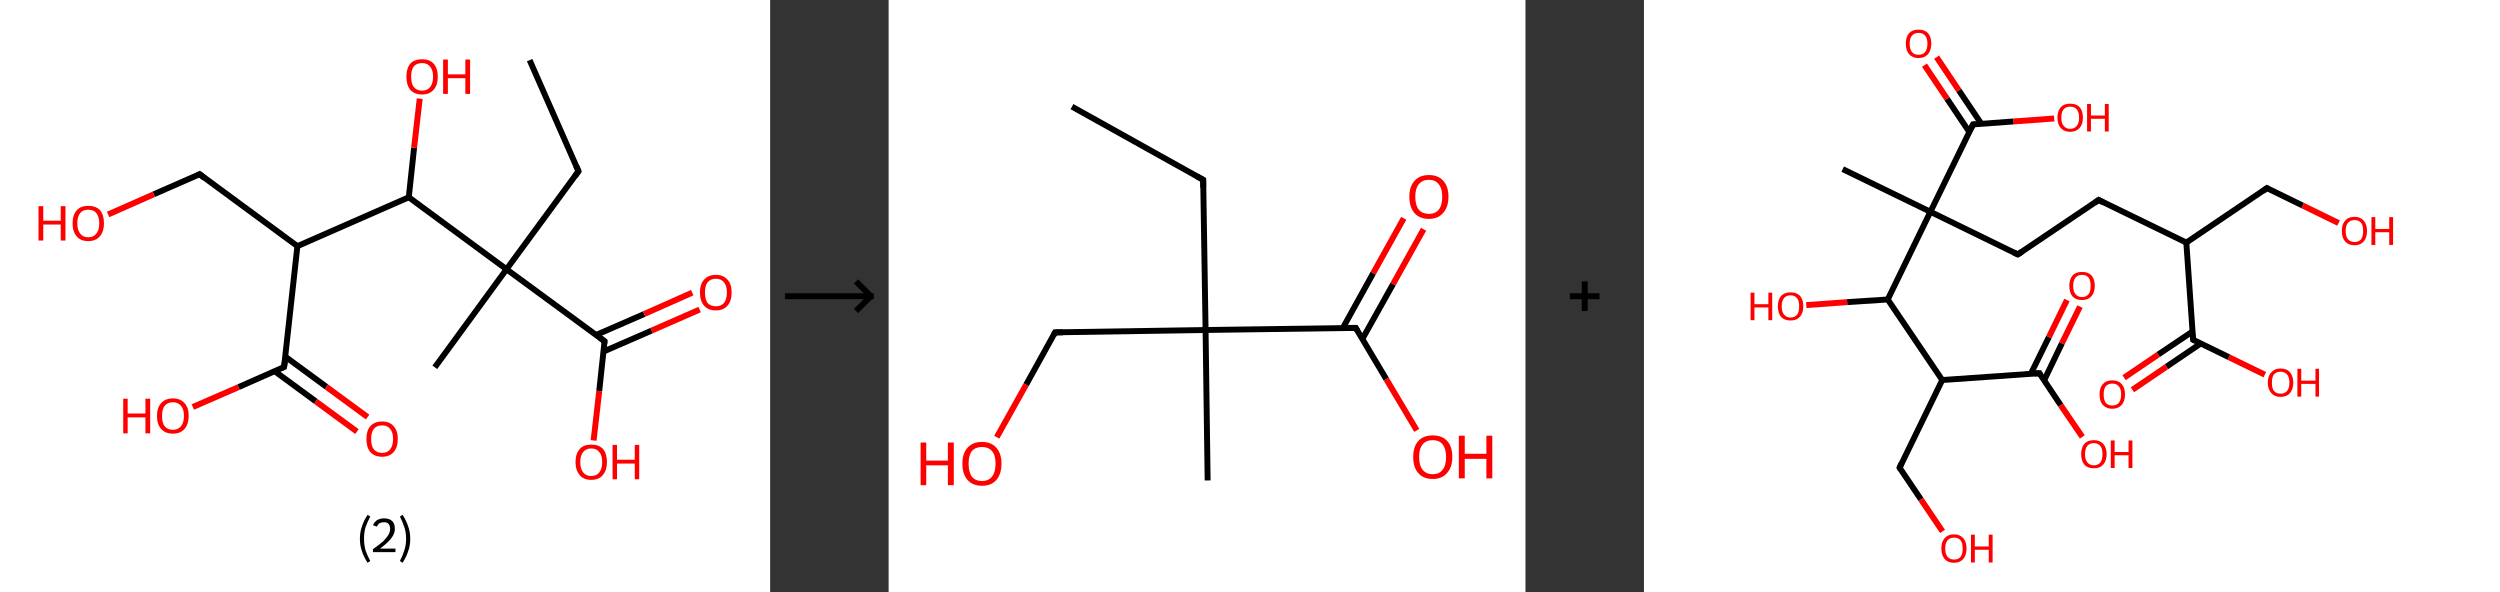 <?xml version='1.0' encoding='ASCII' standalone='yes'?>
<svg xmlns="http://www.w3.org/2000/svg" xmlns:xlink="http://www.w3.org/1999/xlink" version="1.1" width="844.0px" viewBox="0 0 844.0 200.0" height="200.0px">
  <rect x="0" y="0" width="844.0" height="200.0" fill="#333333" stroke="none"/>
  <g>
    <g transform="translate(0, 0) scale(1 1) "><!-- END OF HEADER -->
<rect style="opacity:1.0;fill:#FFFFFF;stroke:none" width="260.0" height="200.0" x="0.0" y="0.0"> </rect>
<path class="bond-0 atom-0 atom-1" d="M 178.8,20.3 L 195.3,57.8" style="fill:none;fill-rule:evenodd;stroke:#000000;stroke-width:2.0px;stroke-linecap:butt;stroke-linejoin:miter;stroke-opacity:1"/>
<path class="bond-1 atom-1 atom-2" d="M 195.3,57.8 L 171.0,90.9" style="fill:none;fill-rule:evenodd;stroke:#000000;stroke-width:2.0px;stroke-linecap:butt;stroke-linejoin:miter;stroke-opacity:1"/>
<path class="bond-2 atom-2 atom-3" d="M 171.0,90.9 L 146.8,124.0" style="fill:none;fill-rule:evenodd;stroke:#000000;stroke-width:2.0px;stroke-linecap:butt;stroke-linejoin:miter;stroke-opacity:1"/>
<path class="bond-3 atom-2 atom-4" d="M 171.0,90.9 L 204.1,115.2" style="fill:none;fill-rule:evenodd;stroke:#000000;stroke-width:2.0px;stroke-linecap:butt;stroke-linejoin:miter;stroke-opacity:1"/>
<path class="bond-4 atom-4 atom-5" d="M 203.7,118.7 L 220.0,111.6" style="fill:none;fill-rule:evenodd;stroke:#000000;stroke-width:2.0px;stroke-linecap:butt;stroke-linejoin:miter;stroke-opacity:1"/>
<path class="bond-4 atom-4 atom-5" d="M 220.0,111.6 L 236.2,104.5" style="fill:none;fill-rule:evenodd;stroke:#FF0000;stroke-width:2.0px;stroke-linecap:butt;stroke-linejoin:miter;stroke-opacity:1"/>
<path class="bond-4 atom-4 atom-5" d="M 201.2,113.1 L 217.5,106.0" style="fill:none;fill-rule:evenodd;stroke:#000000;stroke-width:2.0px;stroke-linecap:butt;stroke-linejoin:miter;stroke-opacity:1"/>
<path class="bond-4 atom-4 atom-5" d="M 217.5,106.0 L 233.7,98.8" style="fill:none;fill-rule:evenodd;stroke:#FF0000;stroke-width:2.0px;stroke-linecap:butt;stroke-linejoin:miter;stroke-opacity:1"/>
<path class="bond-5 atom-4 atom-6" d="M 204.1,115.2 L 202.3,132.0" style="fill:none;fill-rule:evenodd;stroke:#000000;stroke-width:2.0px;stroke-linecap:butt;stroke-linejoin:miter;stroke-opacity:1"/>
<path class="bond-5 atom-4 atom-6" d="M 202.3,132.0 L 200.4,148.7" style="fill:none;fill-rule:evenodd;stroke:#FF0000;stroke-width:2.0px;stroke-linecap:butt;stroke-linejoin:miter;stroke-opacity:1"/>
<path class="bond-6 atom-2 atom-7" d="M 171.0,90.9 L 138.0,66.6" style="fill:none;fill-rule:evenodd;stroke:#000000;stroke-width:2.0px;stroke-linecap:butt;stroke-linejoin:miter;stroke-opacity:1"/>
<path class="bond-7 atom-7 atom-8" d="M 138.0,66.6 L 139.8,49.9" style="fill:none;fill-rule:evenodd;stroke:#000000;stroke-width:2.0px;stroke-linecap:butt;stroke-linejoin:miter;stroke-opacity:1"/>
<path class="bond-7 atom-7 atom-8" d="M 139.8,49.9 L 141.7,33.3" style="fill:none;fill-rule:evenodd;stroke:#FF0000;stroke-width:2.0px;stroke-linecap:butt;stroke-linejoin:miter;stroke-opacity:1"/>
<path class="bond-8 atom-7 atom-9" d="M 138.0,66.6 L 100.4,83.1" style="fill:none;fill-rule:evenodd;stroke:#000000;stroke-width:2.0px;stroke-linecap:butt;stroke-linejoin:miter;stroke-opacity:1"/>
<path class="bond-9 atom-9 atom-10" d="M 100.4,83.1 L 67.4,58.8" style="fill:none;fill-rule:evenodd;stroke:#000000;stroke-width:2.0px;stroke-linecap:butt;stroke-linejoin:miter;stroke-opacity:1"/>
<path class="bond-10 atom-10 atom-11" d="M 67.4,58.8 L 51.9,65.6" style="fill:none;fill-rule:evenodd;stroke:#000000;stroke-width:2.0px;stroke-linecap:butt;stroke-linejoin:miter;stroke-opacity:1"/>
<path class="bond-10 atom-10 atom-11" d="M 51.9,65.6 L 36.5,72.4" style="fill:none;fill-rule:evenodd;stroke:#FF0000;stroke-width:2.0px;stroke-linecap:butt;stroke-linejoin:miter;stroke-opacity:1"/>
<path class="bond-11 atom-9 atom-12" d="M 100.4,83.1 L 95.9,123.9" style="fill:none;fill-rule:evenodd;stroke:#000000;stroke-width:2.0px;stroke-linecap:butt;stroke-linejoin:miter;stroke-opacity:1"/>
<path class="bond-12 atom-12 atom-13" d="M 92.7,125.3 L 106.6,135.5" style="fill:none;fill-rule:evenodd;stroke:#000000;stroke-width:2.0px;stroke-linecap:butt;stroke-linejoin:miter;stroke-opacity:1"/>
<path class="bond-12 atom-12 atom-13" d="M 106.6,135.5 L 120.5,145.7" style="fill:none;fill-rule:evenodd;stroke:#FF0000;stroke-width:2.0px;stroke-linecap:butt;stroke-linejoin:miter;stroke-opacity:1"/>
<path class="bond-12 atom-12 atom-13" d="M 96.3,120.4 L 110.2,130.6" style="fill:none;fill-rule:evenodd;stroke:#000000;stroke-width:2.0px;stroke-linecap:butt;stroke-linejoin:miter;stroke-opacity:1"/>
<path class="bond-12 atom-12 atom-13" d="M 110.2,130.6 L 124.1,140.8" style="fill:none;fill-rule:evenodd;stroke:#FF0000;stroke-width:2.0px;stroke-linecap:butt;stroke-linejoin:miter;stroke-opacity:1"/>
<path class="bond-13 atom-12 atom-14" d="M 95.9,123.9 L 80.5,130.7" style="fill:none;fill-rule:evenodd;stroke:#000000;stroke-width:2.0px;stroke-linecap:butt;stroke-linejoin:miter;stroke-opacity:1"/>
<path class="bond-13 atom-12 atom-14" d="M 80.5,130.7 L 65.1,137.4" style="fill:none;fill-rule:evenodd;stroke:#FF0000;stroke-width:2.0px;stroke-linecap:butt;stroke-linejoin:miter;stroke-opacity:1"/>
<path d="M 194.5,56.0 L 195.3,57.8 L 194.1,59.5" style="fill:none;stroke:#000000;stroke-width:2.0px;stroke-linecap:butt;stroke-linejoin:miter;stroke-opacity:1;"/>
<path d="M 202.5,114.0 L 204.1,115.2 L 204.0,116.0" style="fill:none;stroke:#000000;stroke-width:2.0px;stroke-linecap:butt;stroke-linejoin:miter;stroke-opacity:1;"/>
<path d="M 69.0,60.1 L 67.4,58.8 L 66.6,59.2" style="fill:none;stroke:#000000;stroke-width:2.0px;stroke-linecap:butt;stroke-linejoin:miter;stroke-opacity:1;"/>
<path d="M 96.2,121.9 L 95.9,123.9 L 95.2,124.2" style="fill:none;stroke:#000000;stroke-width:2.0px;stroke-linecap:butt;stroke-linejoin:miter;stroke-opacity:1;"/>
<path class="atom-5" d="M 236.3 98.7 Q 236.3 95.9, 237.7 94.4 Q 239.1 92.8, 241.7 92.8 Q 244.2 92.8, 245.6 94.4 Q 247.0 95.9, 247.0 98.7 Q 247.0 101.6, 245.6 103.2 Q 244.2 104.8, 241.7 104.8 Q 239.1 104.8, 237.7 103.2 Q 236.3 101.6, 236.3 98.7 M 241.7 103.4 Q 243.4 103.4, 244.4 102.3 Q 245.4 101.1, 245.4 98.7 Q 245.4 96.5, 244.4 95.3 Q 243.4 94.1, 241.7 94.1 Q 239.9 94.1, 238.9 95.3 Q 238.0 96.4, 238.0 98.7 Q 238.0 101.1, 238.9 102.3 Q 239.9 103.4, 241.7 103.4 " fill="#FF0000"/>
<path class="atom-6" d="M 194.3 156.0 Q 194.3 153.2, 195.7 151.6 Q 197.0 150.1, 199.6 150.1 Q 202.2 150.1, 203.6 151.6 Q 204.9 153.2, 204.9 156.0 Q 204.9 158.8, 203.5 160.4 Q 202.2 162.0, 199.6 162.0 Q 197.0 162.0, 195.7 160.4 Q 194.3 158.8, 194.3 156.0 M 199.6 160.7 Q 201.4 160.7, 202.3 159.5 Q 203.3 158.3, 203.3 156.0 Q 203.3 153.7, 202.3 152.6 Q 201.4 151.4, 199.6 151.4 Q 197.8 151.4, 196.9 152.6 Q 195.9 153.7, 195.9 156.0 Q 195.9 158.3, 196.9 159.5 Q 197.8 160.7, 199.6 160.7 " fill="#FF0000"/>
<path class="atom-6" d="M 206.8 150.2 L 208.3 150.2 L 208.3 155.2 L 214.3 155.2 L 214.3 150.2 L 215.8 150.2 L 215.8 161.8 L 214.3 161.8 L 214.3 156.5 L 208.3 156.5 L 208.3 161.8 L 206.8 161.8 L 206.8 150.2 " fill="#FF0000"/>
<path class="atom-8" d="M 137.2 25.9 Q 137.2 23.1, 138.5 21.5 Q 139.9 20.0, 142.5 20.0 Q 145.1 20.0, 146.4 21.5 Q 147.8 23.1, 147.8 25.9 Q 147.8 28.7, 146.4 30.3 Q 145.0 31.9, 142.5 31.9 Q 139.9 31.9, 138.5 30.3 Q 137.2 28.7, 137.2 25.9 M 142.5 30.6 Q 144.3 30.6, 145.2 29.4 Q 146.2 28.2, 146.2 25.9 Q 146.2 23.6, 145.2 22.5 Q 144.3 21.3, 142.5 21.3 Q 140.7 21.3, 139.7 22.4 Q 138.8 23.6, 138.8 25.9 Q 138.8 28.2, 139.7 29.4 Q 140.7 30.6, 142.5 30.6 " fill="#FF0000"/>
<path class="atom-8" d="M 149.6 20.1 L 151.2 20.1 L 151.2 25.1 L 157.1 25.1 L 157.1 20.1 L 158.7 20.1 L 158.7 31.7 L 157.1 31.7 L 157.1 26.4 L 151.2 26.4 L 151.2 31.7 L 149.6 31.7 L 149.6 20.1 " fill="#FF0000"/>
<path class="atom-11" d="M 13.0 69.6 L 14.6 69.6 L 14.6 74.5 L 20.5 74.5 L 20.5 69.6 L 22.1 69.6 L 22.1 81.2 L 20.5 81.2 L 20.5 75.8 L 14.6 75.8 L 14.6 81.2 L 13.0 81.2 L 13.0 69.6 " fill="#FF0000"/>
<path class="atom-11" d="M 24.5 75.4 Q 24.5 72.6, 25.9 71.0 Q 27.2 69.5, 29.8 69.5 Q 32.4 69.5, 33.8 71.0 Q 35.1 72.6, 35.1 75.4 Q 35.1 78.2, 33.7 79.8 Q 32.3 81.4, 29.8 81.4 Q 27.2 81.4, 25.9 79.8 Q 24.5 78.2, 24.5 75.4 M 29.8 80.1 Q 31.6 80.1, 32.5 78.9 Q 33.5 77.7, 33.5 75.4 Q 33.5 73.1, 32.5 71.9 Q 31.6 70.8, 29.8 70.8 Q 28.0 70.8, 27.1 71.9 Q 26.1 73.1, 26.1 75.4 Q 26.1 77.7, 27.1 78.9 Q 28.0 80.1, 29.8 80.1 " fill="#FF0000"/>
<path class="atom-13" d="M 123.7 148.2 Q 123.7 145.4, 125.0 143.9 Q 126.4 142.3, 129.0 142.3 Q 131.6 142.3, 132.9 143.9 Q 134.3 145.4, 134.3 148.2 Q 134.3 151.0, 132.9 152.6 Q 131.5 154.2, 129.0 154.2 Q 126.4 154.2, 125.0 152.6 Q 123.7 151.0, 123.7 148.2 M 129.0 152.9 Q 130.8 152.9, 131.7 151.7 Q 132.7 150.5, 132.7 148.2 Q 132.7 145.9, 131.7 144.8 Q 130.8 143.6, 129.0 143.6 Q 127.2 143.6, 126.2 144.8 Q 125.3 145.9, 125.3 148.2 Q 125.3 150.6, 126.2 151.7 Q 127.2 152.9, 129.0 152.9 " fill="#FF0000"/>
<path class="atom-14" d="M 41.6 134.6 L 43.1 134.6 L 43.1 139.6 L 49.1 139.6 L 49.1 134.6 L 50.7 134.6 L 50.7 146.3 L 49.1 146.3 L 49.1 140.9 L 43.1 140.9 L 43.1 146.3 L 41.6 146.3 L 41.6 134.6 " fill="#FF0000"/>
<path class="atom-14" d="M 53.0 140.4 Q 53.0 137.6, 54.4 136.1 Q 55.8 134.5, 58.4 134.5 Q 60.9 134.5, 62.3 136.1 Q 63.7 137.6, 63.7 140.4 Q 63.7 143.2, 62.3 144.8 Q 60.9 146.4, 58.4 146.4 Q 55.8 146.4, 54.4 144.8 Q 53.0 143.3, 53.0 140.4 M 58.4 145.1 Q 60.1 145.1, 61.1 143.9 Q 62.1 142.7, 62.1 140.4 Q 62.1 138.1, 61.1 137.0 Q 60.1 135.8, 58.4 135.8 Q 56.6 135.8, 55.6 137.0 Q 54.7 138.1, 54.7 140.4 Q 54.7 142.8, 55.6 143.9 Q 56.6 145.1, 58.4 145.1 " fill="#FF0000"/>
<path class="legend" d="M 121.5 181.9 Q 121.5 179.6, 122.2 177.7 Q 122.8 175.8, 124.1 173.8 L 125.0 174.4 Q 124.0 176.3, 123.4 178.0 Q 122.9 179.7, 122.9 181.9 Q 122.9 184.0, 123.4 185.8 Q 124.0 187.5, 125.0 189.4 L 124.1 190.0 Q 122.8 188.0, 122.2 186.1 Q 121.5 184.2, 121.5 181.9 " fill="#000000"/>
<path class="legend" d="M 125.9 177.3 Q 126.4 176.2, 127.3 175.6 Q 128.3 175.0, 129.7 175.0 Q 131.4 175.0, 132.4 175.9 Q 133.3 176.8, 133.3 178.5 Q 133.3 180.2, 132.1 181.7 Q 130.9 183.3, 128.3 185.2 L 133.5 185.2 L 133.5 186.4 L 125.9 186.4 L 125.9 185.4 Q 128.0 183.9, 129.3 182.8 Q 130.5 181.6, 131.1 180.6 Q 131.7 179.6, 131.7 178.6 Q 131.7 177.5, 131.2 176.9 Q 130.7 176.3, 129.7 176.3 Q 128.8 176.3, 128.2 176.6 Q 127.6 177.0, 127.2 177.8 L 125.9 177.3 " fill="#000000"/>
<path class="legend" d="M 138.5 181.9 Q 138.5 184.2, 137.8 186.1 Q 137.2 188.0, 135.9 190.0 L 135.0 189.4 Q 136.0 187.5, 136.5 185.8 Q 137.1 184.0, 137.1 181.9 Q 137.1 179.7, 136.5 178.0 Q 136.0 176.3, 135.0 174.4 L 135.9 173.8 Q 137.2 175.8, 137.8 177.7 Q 138.5 179.6, 138.5 181.9 " fill="#000000"/>
</g>
    <g transform="translate(260.0, 0) scale(1 1) "><line x1="5" y1="100" x2="35" y2="100" style="stroke:rgb(0,0,0);stroke-width:2"/>
  <line x1="34" y1="100" x2="29" y2="95" style="stroke:rgb(0,0,0);stroke-width:2"/>
  <line x1="34" y1="100" x2="29" y2="105" style="stroke:rgb(0,0,0);stroke-width:2"/>
</g>
    <g transform="translate(300.0, 0) scale(1 1) "><!-- END OF HEADER -->
<rect style="opacity:1.0;fill:#FFFFFF;stroke:none" width="215.0" height="200.0" x="0.0" y="0.0"> </rect>
<path class="bond-0 atom-0 atom-1" d="M 61.9,36.0 L 106.2,60.7" style="fill:none;fill-rule:evenodd;stroke:#000000;stroke-width:2.0px;stroke-linecap:butt;stroke-linejoin:miter;stroke-opacity:1"/>
<path class="bond-1 atom-1 atom-2" d="M 106.2,60.7 L 107.0,111.4" style="fill:none;fill-rule:evenodd;stroke:#000000;stroke-width:2.0px;stroke-linecap:butt;stroke-linejoin:miter;stroke-opacity:1"/>
<path class="bond-2 atom-2 atom-3" d="M 107.0,111.4 L 107.7,162.2" style="fill:none;fill-rule:evenodd;stroke:#000000;stroke-width:2.0px;stroke-linecap:butt;stroke-linejoin:miter;stroke-opacity:1"/>
<path class="bond-3 atom-2 atom-4" d="M 107.0,111.4 L 56.2,112.2" style="fill:none;fill-rule:evenodd;stroke:#000000;stroke-width:2.0px;stroke-linecap:butt;stroke-linejoin:miter;stroke-opacity:1"/>
<path class="bond-4 atom-4 atom-5" d="M 56.2,112.2 L 46.4,129.9" style="fill:none;fill-rule:evenodd;stroke:#000000;stroke-width:2.0px;stroke-linecap:butt;stroke-linejoin:miter;stroke-opacity:1"/>
<path class="bond-4 atom-4 atom-5" d="M 46.4,129.9 L 36.5,147.6" style="fill:none;fill-rule:evenodd;stroke:#FF0000;stroke-width:2.0px;stroke-linecap:butt;stroke-linejoin:miter;stroke-opacity:1"/>
<path class="bond-5 atom-2 atom-6" d="M 107.0,111.4 L 157.7,110.7" style="fill:none;fill-rule:evenodd;stroke:#000000;stroke-width:2.0px;stroke-linecap:butt;stroke-linejoin:miter;stroke-opacity:1"/>
<path class="bond-6 atom-6 atom-7" d="M 159.9,114.5 L 170.3,95.9" style="fill:none;fill-rule:evenodd;stroke:#000000;stroke-width:2.0px;stroke-linecap:butt;stroke-linejoin:miter;stroke-opacity:1"/>
<path class="bond-6 atom-6 atom-7" d="M 170.3,95.9 L 180.6,77.4" style="fill:none;fill-rule:evenodd;stroke:#FF0000;stroke-width:2.0px;stroke-linecap:butt;stroke-linejoin:miter;stroke-opacity:1"/>
<path class="bond-6 atom-6 atom-7" d="M 153.3,110.8 L 163.6,92.2" style="fill:none;fill-rule:evenodd;stroke:#000000;stroke-width:2.0px;stroke-linecap:butt;stroke-linejoin:miter;stroke-opacity:1"/>
<path class="bond-6 atom-6 atom-7" d="M 163.6,92.2 L 173.9,73.7" style="fill:none;fill-rule:evenodd;stroke:#FF0000;stroke-width:2.0px;stroke-linecap:butt;stroke-linejoin:miter;stroke-opacity:1"/>
<path class="bond-7 atom-6 atom-8" d="M 157.7,110.7 L 168.0,128.0" style="fill:none;fill-rule:evenodd;stroke:#000000;stroke-width:2.0px;stroke-linecap:butt;stroke-linejoin:miter;stroke-opacity:1"/>
<path class="bond-7 atom-6 atom-8" d="M 168.0,128.0 L 178.3,145.3" style="fill:none;fill-rule:evenodd;stroke:#FF0000;stroke-width:2.0px;stroke-linecap:butt;stroke-linejoin:miter;stroke-opacity:1"/>
<path d="M 104.0,59.5 L 106.2,60.7 L 106.2,63.3" style="fill:none;stroke:#000000;stroke-width:2.0px;stroke-linecap:butt;stroke-linejoin:miter;stroke-opacity:1;"/>
<path d="M 58.8,112.2 L 56.2,112.2 L 55.7,113.1" style="fill:none;stroke:#000000;stroke-width:2.0px;stroke-linecap:butt;stroke-linejoin:miter;stroke-opacity:1;"/>
<path d="M 155.1,110.7 L 157.7,110.7 L 158.2,111.6" style="fill:none;stroke:#000000;stroke-width:2.0px;stroke-linecap:butt;stroke-linejoin:miter;stroke-opacity:1;"/>
<path class="atom-5" d="M 10.8 149.4 L 12.7 149.4 L 12.7 155.5 L 20.0 155.5 L 20.0 149.4 L 22.0 149.4 L 22.0 163.8 L 20.0 163.8 L 20.0 157.1 L 12.7 157.1 L 12.7 163.8 L 10.8 163.8 L 10.8 149.4 " fill="#FF0000"/>
<path class="atom-5" d="M 24.9 156.5 Q 24.9 153.1, 26.6 151.2 Q 28.3 149.2, 31.5 149.2 Q 34.7 149.2, 36.4 151.2 Q 38.1 153.1, 38.1 156.5 Q 38.1 160.0, 36.4 162.0 Q 34.7 164.0, 31.5 164.0 Q 28.4 164.0, 26.6 162.0 Q 24.9 160.0, 24.9 156.5 M 31.5 162.4 Q 33.7 162.4, 34.9 160.9 Q 36.1 159.4, 36.1 156.5 Q 36.1 153.7, 34.9 152.3 Q 33.7 150.9, 31.5 150.9 Q 29.3 150.9, 28.1 152.3 Q 27.0 153.7, 27.0 156.5 Q 27.0 159.4, 28.1 160.9 Q 29.3 162.4, 31.5 162.4 " fill="#FF0000"/>
<path class="atom-7" d="M 175.8 66.4 Q 175.8 63.0, 177.5 61.1 Q 179.2 59.1, 182.4 59.1 Q 185.6 59.1, 187.3 61.1 Q 189.0 63.0, 189.0 66.4 Q 189.0 69.9, 187.2 71.9 Q 185.5 73.9, 182.4 73.9 Q 179.2 73.9, 177.5 71.9 Q 175.8 69.9, 175.8 66.4 M 182.4 72.2 Q 184.6 72.2, 185.7 70.8 Q 186.9 69.3, 186.9 66.4 Q 186.9 63.6, 185.7 62.2 Q 184.6 60.7, 182.4 60.7 Q 180.2 60.7, 179.0 62.2 Q 177.8 63.6, 177.8 66.4 Q 177.8 69.3, 179.0 70.8 Q 180.2 72.2, 182.4 72.2 " fill="#FF0000"/>
<path class="atom-8" d="M 177.1 154.3 Q 177.1 150.8, 178.8 148.9 Q 180.5 147.0, 183.7 147.0 Q 186.9 147.0, 188.6 148.9 Q 190.3 150.8, 190.3 154.3 Q 190.3 157.8, 188.5 159.7 Q 186.8 161.7, 183.7 161.7 Q 180.5 161.7, 178.8 159.7 Q 177.1 157.8, 177.1 154.3 M 183.7 160.1 Q 185.9 160.1, 187.0 158.6 Q 188.2 157.2, 188.2 154.3 Q 188.2 151.5, 187.0 150.0 Q 185.9 148.6, 183.7 148.6 Q 181.5 148.6, 180.3 150.0 Q 179.1 151.4, 179.1 154.3 Q 179.1 157.2, 180.3 158.6 Q 181.5 160.1, 183.7 160.1 " fill="#FF0000"/>
<path class="atom-8" d="M 192.5 147.1 L 194.5 147.1 L 194.5 153.2 L 201.8 153.2 L 201.8 147.1 L 203.8 147.1 L 203.8 161.5 L 201.8 161.5 L 201.8 154.9 L 194.5 154.9 L 194.5 161.5 L 192.5 161.5 L 192.5 147.1 " fill="#FF0000"/>
</g>
    <g transform="translate(515.0, 0) scale(1 1) "><line x1="15" y1="100" x2="25" y2="100" style="stroke:rgb(0,0,0);stroke-width:2"/>
  <line x1="20" y1="95" x2="20" y2="105" style="stroke:rgb(0,0,0);stroke-width:2"/>
</g>
    <g transform="translate(555.0, 0) scale(1 1) "><!-- END OF HEADER -->
<rect style="opacity:1.0;fill:#FFFFFF;stroke:none" width="289.0" height="200.0" x="0.0" y="0.0"> </rect>
<path class="bond-0 atom-0 atom-1" d="M 67.1,57.1 L 96.7,71.5" style="fill:none;fill-rule:evenodd;stroke:#000000;stroke-width:2.0px;stroke-linecap:butt;stroke-linejoin:miter;stroke-opacity:1"/>
<path class="bond-1 atom-1 atom-2" d="M 96.7,71.5 L 126.2,85.9" style="fill:none;fill-rule:evenodd;stroke:#000000;stroke-width:2.0px;stroke-linecap:butt;stroke-linejoin:miter;stroke-opacity:1"/>
<path class="bond-2 atom-2 atom-3" d="M 126.2,85.9 L 153.5,67.5" style="fill:none;fill-rule:evenodd;stroke:#000000;stroke-width:2.0px;stroke-linecap:butt;stroke-linejoin:miter;stroke-opacity:1"/>
<path class="bond-3 atom-3 atom-4" d="M 153.5,67.5 L 183.1,81.9" style="fill:none;fill-rule:evenodd;stroke:#000000;stroke-width:2.0px;stroke-linecap:butt;stroke-linejoin:miter;stroke-opacity:1"/>
<path class="bond-4 atom-4 atom-5" d="M 183.1,81.9 L 210.3,63.5" style="fill:none;fill-rule:evenodd;stroke:#000000;stroke-width:2.0px;stroke-linecap:butt;stroke-linejoin:miter;stroke-opacity:1"/>
<path class="bond-5 atom-5 atom-6" d="M 210.3,63.5 L 222.4,69.4" style="fill:none;fill-rule:evenodd;stroke:#000000;stroke-width:2.0px;stroke-linecap:butt;stroke-linejoin:miter;stroke-opacity:1"/>
<path class="bond-5 atom-5 atom-6" d="M 222.4,69.4 L 234.5,75.3" style="fill:none;fill-rule:evenodd;stroke:#FF0000;stroke-width:2.0px;stroke-linecap:butt;stroke-linejoin:miter;stroke-opacity:1"/>
<path class="bond-6 atom-4 atom-7" d="M 183.1,81.9 L 185.4,114.7" style="fill:none;fill-rule:evenodd;stroke:#000000;stroke-width:2.0px;stroke-linecap:butt;stroke-linejoin:miter;stroke-opacity:1"/>
<path class="bond-7 atom-7 atom-8" d="M 185.2,111.9 L 173.6,119.7" style="fill:none;fill-rule:evenodd;stroke:#000000;stroke-width:2.0px;stroke-linecap:butt;stroke-linejoin:miter;stroke-opacity:1"/>
<path class="bond-7 atom-7 atom-8" d="M 173.6,119.7 L 162.1,127.5" style="fill:none;fill-rule:evenodd;stroke:#FF0000;stroke-width:2.0px;stroke-linecap:butt;stroke-linejoin:miter;stroke-opacity:1"/>
<path class="bond-7 atom-7 atom-8" d="M 187.9,116.0 L 176.4,123.8" style="fill:none;fill-rule:evenodd;stroke:#000000;stroke-width:2.0px;stroke-linecap:butt;stroke-linejoin:miter;stroke-opacity:1"/>
<path class="bond-7 atom-7 atom-8" d="M 176.4,123.8 L 164.9,131.6" style="fill:none;fill-rule:evenodd;stroke:#FF0000;stroke-width:2.0px;stroke-linecap:butt;stroke-linejoin:miter;stroke-opacity:1"/>
<path class="bond-8 atom-7 atom-9" d="M 185.4,114.7 L 197.5,120.6" style="fill:none;fill-rule:evenodd;stroke:#000000;stroke-width:2.0px;stroke-linecap:butt;stroke-linejoin:miter;stroke-opacity:1"/>
<path class="bond-8 atom-7 atom-9" d="M 197.5,120.6 L 209.6,126.5" style="fill:none;fill-rule:evenodd;stroke:#FF0000;stroke-width:2.0px;stroke-linecap:butt;stroke-linejoin:miter;stroke-opacity:1"/>
<path class="bond-9 atom-1 atom-10" d="M 96.7,71.5 L 111.1,42.0" style="fill:none;fill-rule:evenodd;stroke:#000000;stroke-width:2.0px;stroke-linecap:butt;stroke-linejoin:miter;stroke-opacity:1"/>
<path class="bond-10 atom-10 atom-11" d="M 113.9,41.8 L 106.3,30.5" style="fill:none;fill-rule:evenodd;stroke:#000000;stroke-width:2.0px;stroke-linecap:butt;stroke-linejoin:miter;stroke-opacity:1"/>
<path class="bond-10 atom-10 atom-11" d="M 106.3,30.5 L 98.8,19.3" style="fill:none;fill-rule:evenodd;stroke:#FF0000;stroke-width:2.0px;stroke-linecap:butt;stroke-linejoin:miter;stroke-opacity:1"/>
<path class="bond-10 atom-10 atom-11" d="M 109.8,44.5 L 102.3,33.3" style="fill:none;fill-rule:evenodd;stroke:#000000;stroke-width:2.0px;stroke-linecap:butt;stroke-linejoin:miter;stroke-opacity:1"/>
<path class="bond-10 atom-10 atom-11" d="M 102.3,33.3 L 94.7,22.0" style="fill:none;fill-rule:evenodd;stroke:#FF0000;stroke-width:2.0px;stroke-linecap:butt;stroke-linejoin:miter;stroke-opacity:1"/>
<path class="bond-11 atom-10 atom-12" d="M 111.1,42.0 L 124.8,41.0" style="fill:none;fill-rule:evenodd;stroke:#000000;stroke-width:2.0px;stroke-linecap:butt;stroke-linejoin:miter;stroke-opacity:1"/>
<path class="bond-11 atom-10 atom-12" d="M 124.8,41.0 L 138.5,40.0" style="fill:none;fill-rule:evenodd;stroke:#FF0000;stroke-width:2.0px;stroke-linecap:butt;stroke-linejoin:miter;stroke-opacity:1"/>
<path class="bond-12 atom-1 atom-13" d="M 96.7,71.5 L 82.3,101.1" style="fill:none;fill-rule:evenodd;stroke:#000000;stroke-width:2.0px;stroke-linecap:butt;stroke-linejoin:miter;stroke-opacity:1"/>
<path class="bond-13 atom-13 atom-14" d="M 82.3,101.1 L 68.6,102.0" style="fill:none;fill-rule:evenodd;stroke:#000000;stroke-width:2.0px;stroke-linecap:butt;stroke-linejoin:miter;stroke-opacity:1"/>
<path class="bond-13 atom-13 atom-14" d="M 68.6,102.0 L 54.8,103.0" style="fill:none;fill-rule:evenodd;stroke:#FF0000;stroke-width:2.0px;stroke-linecap:butt;stroke-linejoin:miter;stroke-opacity:1"/>
<path class="bond-14 atom-13 atom-15" d="M 82.3,101.1 L 100.7,128.3" style="fill:none;fill-rule:evenodd;stroke:#000000;stroke-width:2.0px;stroke-linecap:butt;stroke-linejoin:miter;stroke-opacity:1"/>
<path class="bond-15 atom-15 atom-16" d="M 100.7,128.3 L 86.3,157.9" style="fill:none;fill-rule:evenodd;stroke:#000000;stroke-width:2.0px;stroke-linecap:butt;stroke-linejoin:miter;stroke-opacity:1"/>
<path class="bond-16 atom-16 atom-17" d="M 86.3,157.9 L 93.5,168.6" style="fill:none;fill-rule:evenodd;stroke:#000000;stroke-width:2.0px;stroke-linecap:butt;stroke-linejoin:miter;stroke-opacity:1"/>
<path class="bond-16 atom-16 atom-17" d="M 93.5,168.6 L 100.8,179.4" style="fill:none;fill-rule:evenodd;stroke:#FF0000;stroke-width:2.0px;stroke-linecap:butt;stroke-linejoin:miter;stroke-opacity:1"/>
<path class="bond-17 atom-15 atom-18" d="M 100.7,128.3 L 133.5,126.0" style="fill:none;fill-rule:evenodd;stroke:#000000;stroke-width:2.0px;stroke-linecap:butt;stroke-linejoin:miter;stroke-opacity:1"/>
<path class="bond-18 atom-18 atom-19" d="M 135.1,128.4 L 141.1,115.9" style="fill:none;fill-rule:evenodd;stroke:#000000;stroke-width:2.0px;stroke-linecap:butt;stroke-linejoin:miter;stroke-opacity:1"/>
<path class="bond-18 atom-18 atom-19" d="M 141.1,115.9 L 147.2,103.5" style="fill:none;fill-rule:evenodd;stroke:#FF0000;stroke-width:2.0px;stroke-linecap:butt;stroke-linejoin:miter;stroke-opacity:1"/>
<path class="bond-18 atom-18 atom-19" d="M 130.6,126.2 L 136.7,113.8" style="fill:none;fill-rule:evenodd;stroke:#000000;stroke-width:2.0px;stroke-linecap:butt;stroke-linejoin:miter;stroke-opacity:1"/>
<path class="bond-18 atom-18 atom-19" d="M 136.7,113.8 L 142.8,101.3" style="fill:none;fill-rule:evenodd;stroke:#FF0000;stroke-width:2.0px;stroke-linecap:butt;stroke-linejoin:miter;stroke-opacity:1"/>
<path class="bond-19 atom-18 atom-20" d="M 133.5,126.0 L 140.7,136.8" style="fill:none;fill-rule:evenodd;stroke:#000000;stroke-width:2.0px;stroke-linecap:butt;stroke-linejoin:miter;stroke-opacity:1"/>
<path class="bond-19 atom-18 atom-20" d="M 140.7,136.8 L 148.0,147.5" style="fill:none;fill-rule:evenodd;stroke:#FF0000;stroke-width:2.0px;stroke-linecap:butt;stroke-linejoin:miter;stroke-opacity:1"/>
<path d="M 124.8,85.2 L 126.2,85.9 L 127.6,85.0" style="fill:none;stroke:#000000;stroke-width:2.0px;stroke-linecap:butt;stroke-linejoin:miter;stroke-opacity:1;"/>
<path d="M 152.1,68.5 L 153.5,67.5 L 155.0,68.3" style="fill:none;stroke:#000000;stroke-width:2.0px;stroke-linecap:butt;stroke-linejoin:miter;stroke-opacity:1;"/>
<path d="M 209.0,64.5 L 210.3,63.5 L 210.9,63.8" style="fill:none;stroke:#000000;stroke-width:2.0px;stroke-linecap:butt;stroke-linejoin:miter;stroke-opacity:1;"/>
<path d="M 185.3,113.1 L 185.4,114.7 L 186.0,115.0" style="fill:none;stroke:#000000;stroke-width:2.0px;stroke-linecap:butt;stroke-linejoin:miter;stroke-opacity:1;"/>
<path d="M 110.4,43.4 L 111.1,42.0 L 111.8,41.9" style="fill:none;stroke:#000000;stroke-width:2.0px;stroke-linecap:butt;stroke-linejoin:miter;stroke-opacity:1;"/>
<path d="M 87.0,156.4 L 86.3,157.9 L 86.6,158.4" style="fill:none;stroke:#000000;stroke-width:2.0px;stroke-linecap:butt;stroke-linejoin:miter;stroke-opacity:1;"/>
<path d="M 131.8,126.1 L 133.5,126.0 L 133.8,126.6" style="fill:none;stroke:#000000;stroke-width:2.0px;stroke-linecap:butt;stroke-linejoin:miter;stroke-opacity:1;"/>
<path class="atom-6" d="M 235.6 78.0 Q 235.6 75.7, 236.7 74.5 Q 237.8 73.2, 239.9 73.2 Q 241.9 73.2, 243.0 74.5 Q 244.1 75.7, 244.1 78.0 Q 244.1 80.2, 243.0 81.5 Q 241.9 82.8, 239.9 82.8 Q 237.8 82.8, 236.7 81.5 Q 235.6 80.2, 235.6 78.0 M 239.9 81.7 Q 241.3 81.7, 242.1 80.8 Q 242.8 79.8, 242.8 78.0 Q 242.8 76.1, 242.1 75.2 Q 241.3 74.3, 239.9 74.3 Q 238.5 74.3, 237.7 75.2 Q 236.9 76.1, 236.9 78.0 Q 236.9 79.9, 237.7 80.8 Q 238.5 81.7, 239.9 81.7 " fill="#FF0000"/>
<path class="atom-6" d="M 245.6 73.3 L 246.9 73.3 L 246.9 77.3 L 251.6 77.3 L 251.6 73.3 L 252.9 73.3 L 252.9 82.7 L 251.6 82.7 L 251.6 78.4 L 246.9 78.4 L 246.9 82.7 L 245.6 82.7 L 245.6 73.3 " fill="#FF0000"/>
<path class="atom-8" d="M 153.8 133.2 Q 153.8 130.9, 154.9 129.7 Q 156.0 128.4, 158.1 128.4 Q 160.2 128.4, 161.3 129.7 Q 162.4 130.9, 162.4 133.2 Q 162.4 135.4, 161.3 136.7 Q 160.1 138.0, 158.1 138.0 Q 156.1 138.0, 154.9 136.7 Q 153.8 135.4, 153.8 133.2 M 158.1 136.9 Q 159.5 136.9, 160.3 136.0 Q 161.1 135.0, 161.1 133.2 Q 161.1 131.3, 160.3 130.4 Q 159.5 129.5, 158.1 129.5 Q 156.7 129.5, 155.9 130.4 Q 155.2 131.3, 155.2 133.2 Q 155.2 135.0, 155.9 136.0 Q 156.7 136.9, 158.1 136.9 " fill="#FF0000"/>
<path class="atom-9" d="M 210.6 129.2 Q 210.6 126.9, 211.8 125.7 Q 212.9 124.4, 214.9 124.4 Q 217.0 124.4, 218.1 125.7 Q 219.2 126.9, 219.2 129.2 Q 219.2 131.4, 218.1 132.7 Q 217.0 134.0, 214.9 134.0 Q 212.9 134.0, 211.8 132.7 Q 210.6 131.4, 210.6 129.2 M 214.9 132.9 Q 216.3 132.9, 217.1 132.0 Q 217.9 131.0, 217.9 129.2 Q 217.9 127.3, 217.1 126.4 Q 216.3 125.5, 214.9 125.5 Q 213.5 125.5, 212.7 126.4 Q 212.0 127.3, 212.0 129.2 Q 212.0 131.1, 212.7 132.0 Q 213.5 132.9, 214.9 132.9 " fill="#FF0000"/>
<path class="atom-9" d="M 220.6 124.5 L 221.9 124.5 L 221.9 128.5 L 226.7 128.5 L 226.7 124.5 L 227.9 124.5 L 227.9 133.9 L 226.7 133.9 L 226.7 129.6 L 221.9 129.6 L 221.9 133.9 L 220.6 133.9 L 220.6 124.5 " fill="#FF0000"/>
<path class="atom-11" d="M 88.4 14.7 Q 88.4 12.5, 89.5 11.2 Q 90.6 10.0, 92.7 10.0 Q 94.8 10.0, 95.9 11.2 Q 97.0 12.5, 97.0 14.7 Q 97.0 17.0, 95.9 18.3 Q 94.7 19.6, 92.7 19.6 Q 90.7 19.6, 89.5 18.3 Q 88.4 17.0, 88.4 14.7 M 92.7 18.5 Q 94.1 18.5, 94.9 17.6 Q 95.7 16.6, 95.7 14.7 Q 95.7 12.9, 94.9 12.0 Q 94.1 11.1, 92.7 11.1 Q 91.3 11.1, 90.5 12.0 Q 89.7 12.9, 89.7 14.7 Q 89.7 16.6, 90.5 17.6 Q 91.3 18.5, 92.7 18.5 " fill="#FF0000"/>
<path class="atom-12" d="M 139.6 39.7 Q 139.6 37.5, 140.7 36.2 Q 141.8 35.0, 143.9 35.0 Q 146.0 35.0, 147.1 36.2 Q 148.2 37.5, 148.2 39.7 Q 148.2 41.9, 147.1 43.2 Q 145.9 44.5, 143.9 44.5 Q 141.8 44.5, 140.7 43.2 Q 139.6 42.0, 139.6 39.7 M 143.9 43.5 Q 145.3 43.5, 146.1 42.5 Q 146.9 41.6, 146.9 39.7 Q 146.9 37.9, 146.1 36.9 Q 145.3 36.0, 143.9 36.0 Q 142.5 36.0, 141.7 36.9 Q 140.9 37.8, 140.9 39.7 Q 140.9 41.6, 141.7 42.5 Q 142.5 43.5, 143.9 43.5 " fill="#FF0000"/>
<path class="atom-12" d="M 149.6 35.1 L 150.9 35.1 L 150.9 39.0 L 155.6 39.0 L 155.6 35.1 L 156.9 35.1 L 156.9 44.4 L 155.6 44.4 L 155.6 40.1 L 150.9 40.1 L 150.9 44.4 L 149.6 44.4 L 149.6 35.1 " fill="#FF0000"/>
<path class="atom-14" d="M 36.0 98.8 L 37.3 98.8 L 37.3 102.7 L 42.0 102.7 L 42.0 98.8 L 43.3 98.8 L 43.3 108.1 L 42.0 108.1 L 42.0 103.8 L 37.3 103.8 L 37.3 108.1 L 36.0 108.1 L 36.0 98.8 " fill="#FF0000"/>
<path class="atom-14" d="M 45.2 103.4 Q 45.2 101.2, 46.3 99.9 Q 47.4 98.7, 49.5 98.7 Q 51.6 98.7, 52.7 99.9 Q 53.8 101.2, 53.8 103.4 Q 53.8 105.7, 52.6 107.0 Q 51.5 108.2, 49.5 108.2 Q 47.4 108.2, 46.3 107.0 Q 45.2 105.7, 45.2 103.4 M 49.5 107.2 Q 50.9 107.2, 51.7 106.2 Q 52.4 105.3, 52.4 103.4 Q 52.4 101.6, 51.7 100.7 Q 50.9 99.7, 49.5 99.7 Q 48.1 99.7, 47.3 100.6 Q 46.5 101.6, 46.5 103.4 Q 46.5 105.3, 47.3 106.2 Q 48.1 107.2, 49.5 107.2 " fill="#FF0000"/>
<path class="atom-17" d="M 100.4 185.2 Q 100.4 182.9, 101.5 181.7 Q 102.6 180.4, 104.7 180.4 Q 106.7 180.4, 107.8 181.7 Q 108.9 182.9, 108.9 185.2 Q 108.9 187.4, 107.8 188.7 Q 106.7 190.0, 104.7 190.0 Q 102.6 190.0, 101.5 188.7 Q 100.4 187.4, 100.4 185.2 M 104.7 188.9 Q 106.1 188.9, 106.9 188.0 Q 107.6 187.0, 107.6 185.2 Q 107.6 183.3, 106.9 182.4 Q 106.1 181.5, 104.7 181.5 Q 103.3 181.5, 102.5 182.4 Q 101.7 183.3, 101.7 185.2 Q 101.7 187.1, 102.5 188.0 Q 103.3 188.9, 104.7 188.9 " fill="#FF0000"/>
<path class="atom-17" d="M 110.4 180.5 L 111.7 180.5 L 111.7 184.5 L 116.4 184.5 L 116.4 180.5 L 117.7 180.5 L 117.7 189.9 L 116.4 189.9 L 116.4 185.6 L 111.7 185.6 L 111.7 189.9 L 110.4 189.9 L 110.4 180.5 " fill="#FF0000"/>
<path class="atom-19" d="M 143.6 96.5 Q 143.6 94.3, 144.7 93.0 Q 145.8 91.8, 147.9 91.8 Q 150.0 91.8, 151.1 93.0 Q 152.2 94.3, 152.2 96.5 Q 152.2 98.8, 151.0 100.1 Q 149.9 101.3, 147.9 101.3 Q 145.8 101.3, 144.7 100.1 Q 143.6 98.8, 143.6 96.5 M 147.9 100.3 Q 149.3 100.3, 150.1 99.3 Q 150.8 98.4, 150.8 96.5 Q 150.8 94.7, 150.1 93.7 Q 149.3 92.8, 147.9 92.8 Q 146.5 92.8, 145.7 93.7 Q 144.9 94.7, 144.9 96.5 Q 144.9 98.4, 145.7 99.3 Q 146.5 100.3, 147.9 100.3 " fill="#FF0000"/>
<path class="atom-20" d="M 147.6 153.3 Q 147.6 151.1, 148.7 149.8 Q 149.8 148.6, 151.9 148.6 Q 153.9 148.6, 155.0 149.8 Q 156.2 151.1, 156.2 153.3 Q 156.2 155.6, 155.0 156.9 Q 153.9 158.1, 151.9 158.1 Q 149.8 158.1, 148.7 156.9 Q 147.6 155.6, 147.6 153.3 M 151.9 157.1 Q 153.3 157.1, 154.1 156.1 Q 154.8 155.2, 154.8 153.3 Q 154.8 151.5, 154.1 150.6 Q 153.3 149.6, 151.9 149.6 Q 150.5 149.6, 149.7 150.5 Q 148.9 151.5, 148.9 153.3 Q 148.9 155.2, 149.7 156.1 Q 150.5 157.1, 151.9 157.1 " fill="#FF0000"/>
<path class="atom-20" d="M 157.6 148.7 L 158.9 148.7 L 158.9 152.6 L 163.6 152.6 L 163.6 148.7 L 164.9 148.7 L 164.9 158.0 L 163.6 158.0 L 163.6 153.7 L 158.9 153.7 L 158.9 158.0 L 157.6 158.0 L 157.6 148.7 " fill="#FF0000"/>
</g>
  </g>
</svg>
